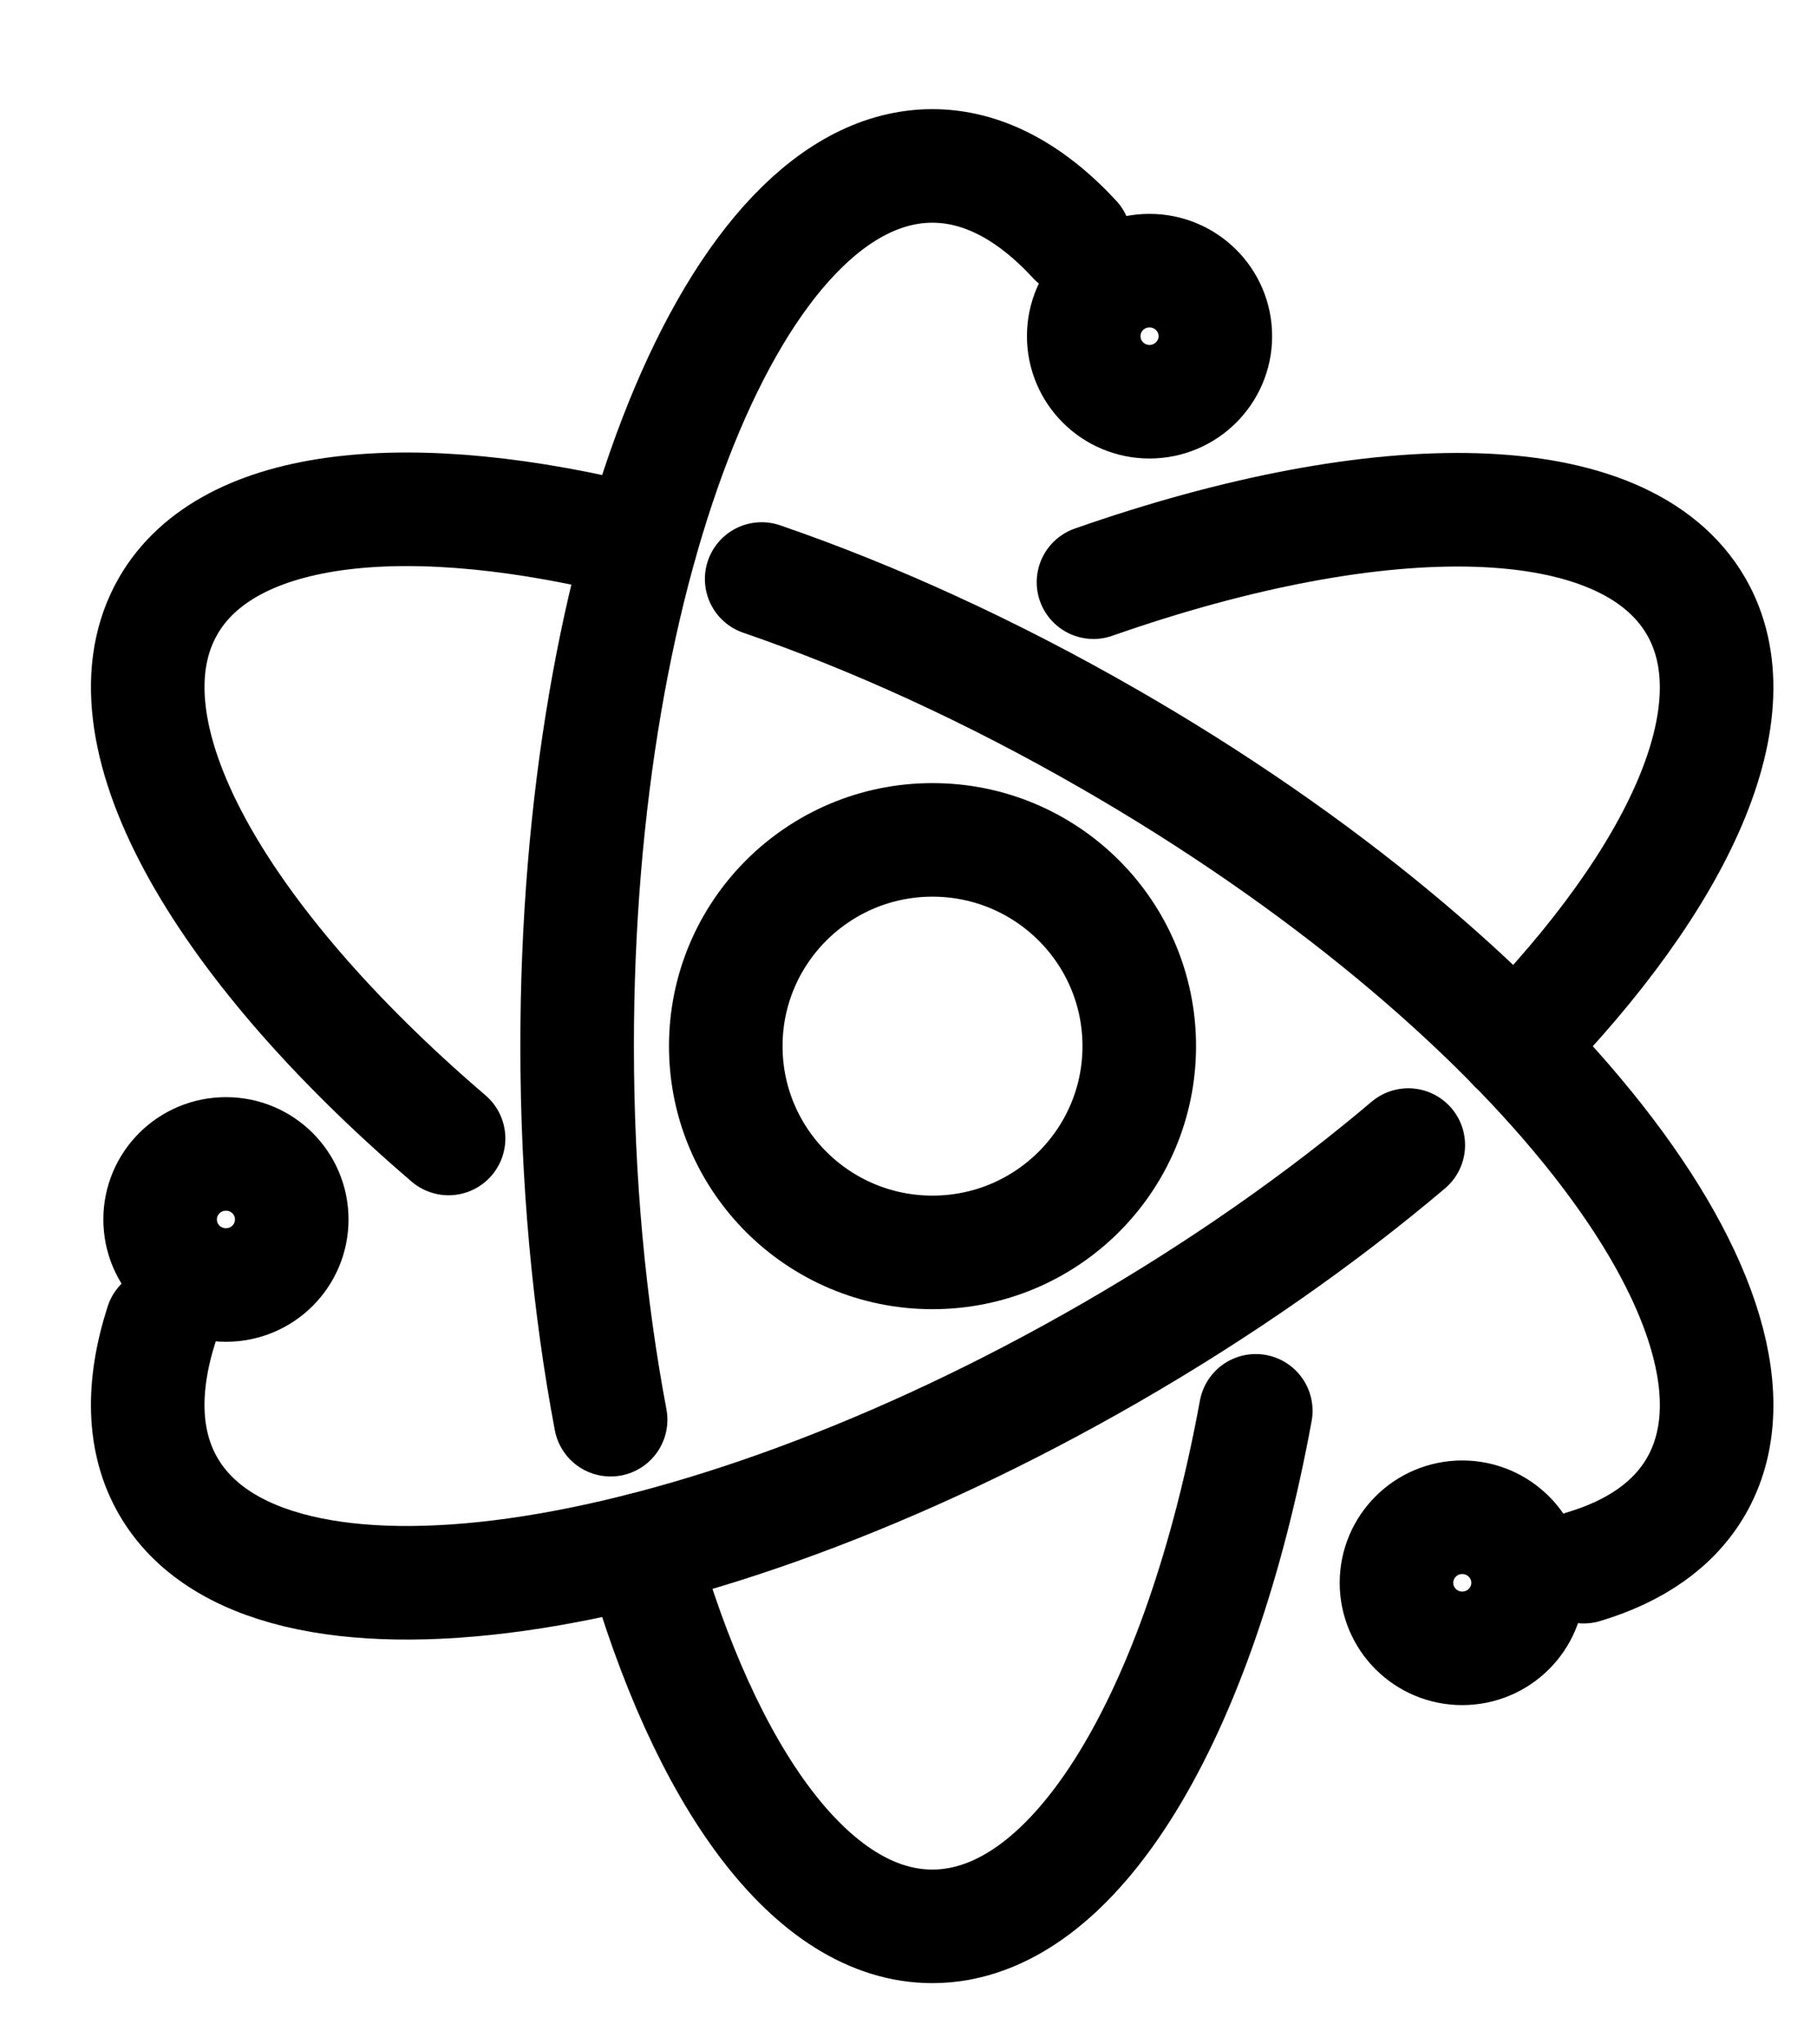 <svg width="16" height="18" viewBox="0 0 16 18" fill="none" xmlns="http://www.w3.org/2000/svg">
<path d="M13.946 13.794C14.4 13.658 14.74 13.424 14.935 13.087C15.799 11.594 13.488 8.649 9.773 6.51C8.73 5.909 7.687 5.435 6.707 5.098" stroke="currentColor" stroke-miterlimit="10" stroke-linecap="round" stroke-linejoin="round"/>
<path d="M5.643 4.775C3.62 4.261 2.012 4.417 1.482 5.334C0.854 6.419 1.903 8.271 3.95 10.024" stroke="currentColor" stroke-miterlimit="10" stroke-linecap="round" stroke-linejoin="round"/>
<path d="M13.339 9.213C14.797 7.722 15.466 6.255 14.935 5.338C14.307 4.253 12.174 4.234 9.629 5.126" stroke="currentColor" stroke-miterlimit="10" stroke-linecap="round" stroke-linejoin="round"/>
<path d="M1.424 11.656C1.247 12.206 1.256 12.695 1.482 13.086C2.346 14.579 6.057 14.054 9.773 11.914C10.759 11.346 11.646 10.721 12.401 10.082" stroke="currentColor" stroke-miterlimit="10" stroke-linecap="round" stroke-linejoin="round"/>
<path d="M5.645 13.645C6.21 15.649 7.148 16.961 8.21 16.961C9.476 16.961 10.566 15.1 11.058 12.422" stroke="currentColor" stroke-miterlimit="10" stroke-linecap="round" stroke-linejoin="round"/>
<path d="M9.463 2.108C9.079 1.692 8.656 1.461 8.21 1.461C6.483 1.461 5.082 4.93 5.082 9.21C5.082 10.386 5.188 11.501 5.377 12.5" stroke="currentColor" stroke-miterlimit="10" stroke-linecap="round" stroke-linejoin="round"/>
<path d="M13.456 13.936C13.456 14.254 13.197 14.513 12.876 14.513C12.555 14.513 12.297 14.254 12.297 13.936C12.297 13.619 12.555 13.359 12.876 13.359C13.197 13.359 13.456 13.619 13.456 13.936Z" stroke="currentColor" stroke-miterlimit="10" stroke-linecap="round" stroke-linejoin="round"/>
<path d="M8.211 11.027C9.217 11.027 10.032 10.214 10.032 9.211C10.032 8.208 9.217 7.395 8.211 7.395C7.206 7.395 6.391 8.208 6.391 9.211C6.391 10.214 7.206 11.027 8.211 11.027Z" stroke="currentColor" stroke-miterlimit="10" stroke-linecap="round" stroke-linejoin="round"/>
<path d="M10.702 2.96C10.702 3.277 10.443 3.537 10.122 3.537C9.801 3.537 9.543 3.277 9.543 2.96C9.543 2.642 9.801 2.383 10.122 2.383C10.443 2.383 10.702 2.642 10.702 2.96Z" stroke="currentColor" stroke-miterlimit="10" stroke-linecap="round" stroke-linejoin="round"/>
<path d="M2.569 10.737C2.569 11.055 2.311 11.314 1.99 11.314C1.668 11.314 1.41 11.055 1.41 10.737C1.41 10.419 1.668 10.16 1.99 10.16C2.311 10.16 2.569 10.419 2.569 10.737Z" stroke="currentColor" stroke-miterlimit="10" stroke-linecap="round" stroke-linejoin="round"/>
</svg>
